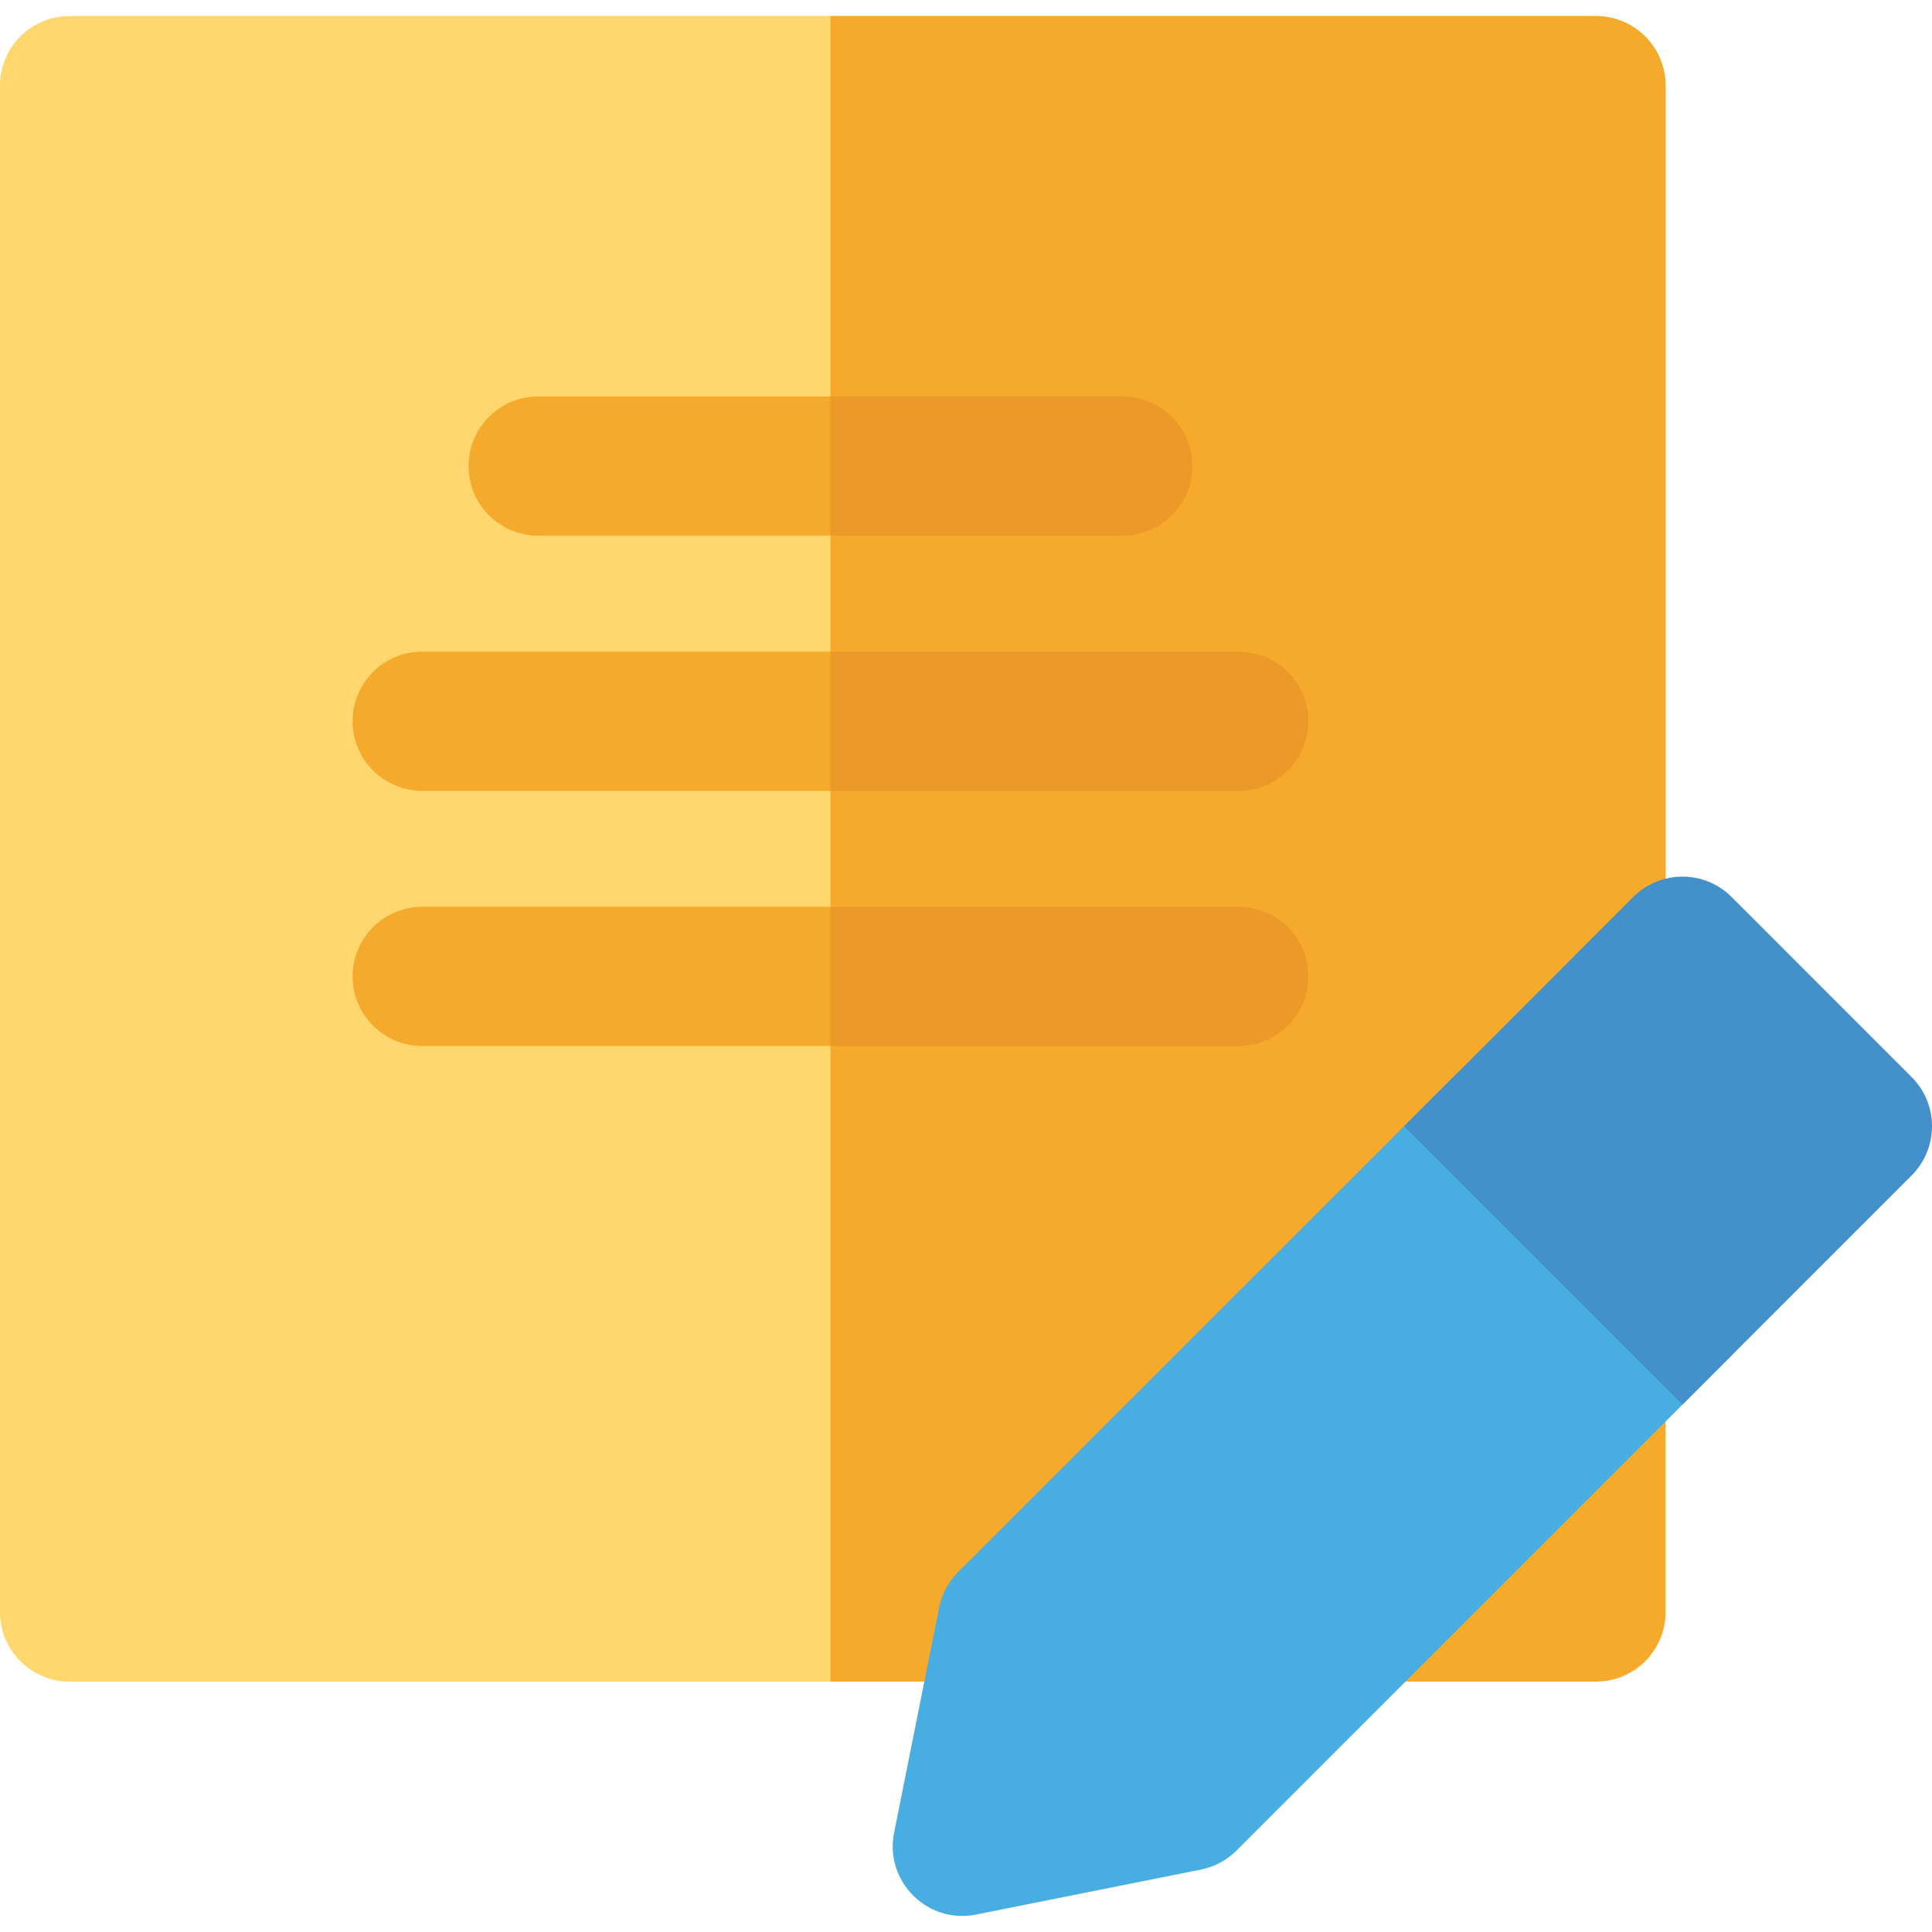 <?xml version="1.0" encoding="iso-8859-1"?>
<!-- Generator: Adobe Illustrator 19.0.0, SVG Export Plug-In . SVG Version: 6.00 Build 0)  -->
<svg version="1.1" id="Layer_1" xmlns="http://www.w3.org/2000/svg" xmlns:xlink="http://www.w3.org/1999/xlink" x="0px" y="0px"
	 viewBox="0 0 512 512" style="enable-background:new 0 0 512 512;" xml:space="preserve">
<path style="fill:#F5AA2C;" d="M422.953,445.647h-58.131c-16.366,0-24.652-19.873-13.04-31.483l58.131-58.133
	c11.572-11.573,31.483-3.379,31.483,13.04v58.133C441.395,437.389,433.138,445.647,422.953,445.647z"/>
<path style="fill:#FFD76E;" d="M269.404,445.647H18.443C8.257,445.647,0,437.389,0,427.204V22.694
	C0,12.509,8.257,4.251,18.443,4.251h404.51c10.185,0,18.443,8.257,18.443,18.443v250.978c0,4.892-1.944,9.583-5.402,13.041
	L282.445,440.247C278.985,443.704,274.295,445.647,269.404,445.647z"/>
<g>
	<path style="fill:#F5AA2C;" d="M422.953,4.251h-202.87v441.395h49.321c4.891,0,9.582-1.943,13.04-5.401l153.549-153.532
		c3.459-3.459,5.402-8.15,5.402-13.041V22.694C441.395,12.509,433.138,4.251,422.953,4.251z"/>
	<path style="fill:#F5AA2C;" d="M297.542,141.957H142.624c-10.185,0-18.443-8.257-18.443-18.443s8.257-18.443,18.443-18.443h154.919
		c10.185,0,18.443,8.257,18.443,18.443S307.727,141.957,297.542,141.957z"/>
	<path style="fill:#F5AA2C;" d="M328.28,209.58H111.886c-10.185,0-18.443-8.257-18.443-18.443s8.257-18.443,18.443-18.443H328.28
		c10.185,0,18.443,8.257,18.443,18.443S338.465,209.58,328.28,209.58z"/>
	<path style="fill:#F5AA2C;" d="M328.28,277.203H111.886c-10.185,0-18.443-8.257-18.443-18.443c0-10.185,8.257-18.443,18.443-18.443
		H328.28c10.185,0,18.443,8.257,18.443,18.443C346.723,268.946,338.465,277.203,328.28,277.203z"/>
</g>
<g>
	<path style="fill:#EB9A2A;" d="M297.542,105.072h-77.459v36.885h77.459c10.185,0,18.443-8.257,18.443-18.443
		S307.727,105.072,297.542,105.072z"/>
	<path style="fill:#EB9A2A;" d="M328.28,172.695H220.083v36.885H328.28c10.185,0,18.443-8.257,18.443-18.443
		S338.465,172.695,328.28,172.695z"/>
	<path style="fill:#EB9A2A;" d="M328.28,240.318H220.083v36.885H328.28c10.185,0,18.443-8.257,18.443-18.443
		C346.723,248.575,338.465,240.318,328.28,240.318z"/>
</g>
<path style="fill:#48AEE2;" d="M236.947,485.678l11.926-59.644c0.714-3.57,2.469-6.85,5.045-9.424L385.12,285.432
	c7.202-7.201,18.879-7.2,26.08,0.001l47.693,47.693c7.202,7.201,7.202,18.894,0,26.095L327.692,490.411
	c-2.575,2.575-5.854,4.329-9.423,5.043L258.65,507.38C245.713,509.967,234.377,498.527,236.947,485.678z"/>
<path style="fill:#4390CB;" d="M506.6,285.423l-47.693-47.705c-7.199-7.2-18.885-7.204-26.088,0.001l-47.7,47.714l-13.043,13.04
	c7.919,7.919,64.408,64.408,73.782,73.782l13.035-13.034c0.044-0.044,0.082-0.095,0.127-0.14l47.578-47.578
	C513.8,304.301,513.801,292.625,506.6,285.423z"/>
<g>
</g>
<g>
</g>
<g>
</g>
<g>
</g>
<g>
</g>
<g>
</g>
<g>
</g>
<g>
</g>
<g>
</g>
<g>
</g>
<g>
</g>
<g>
</g>
<g>
</g>
<g>
</g>
<g>
</g>
</svg>
